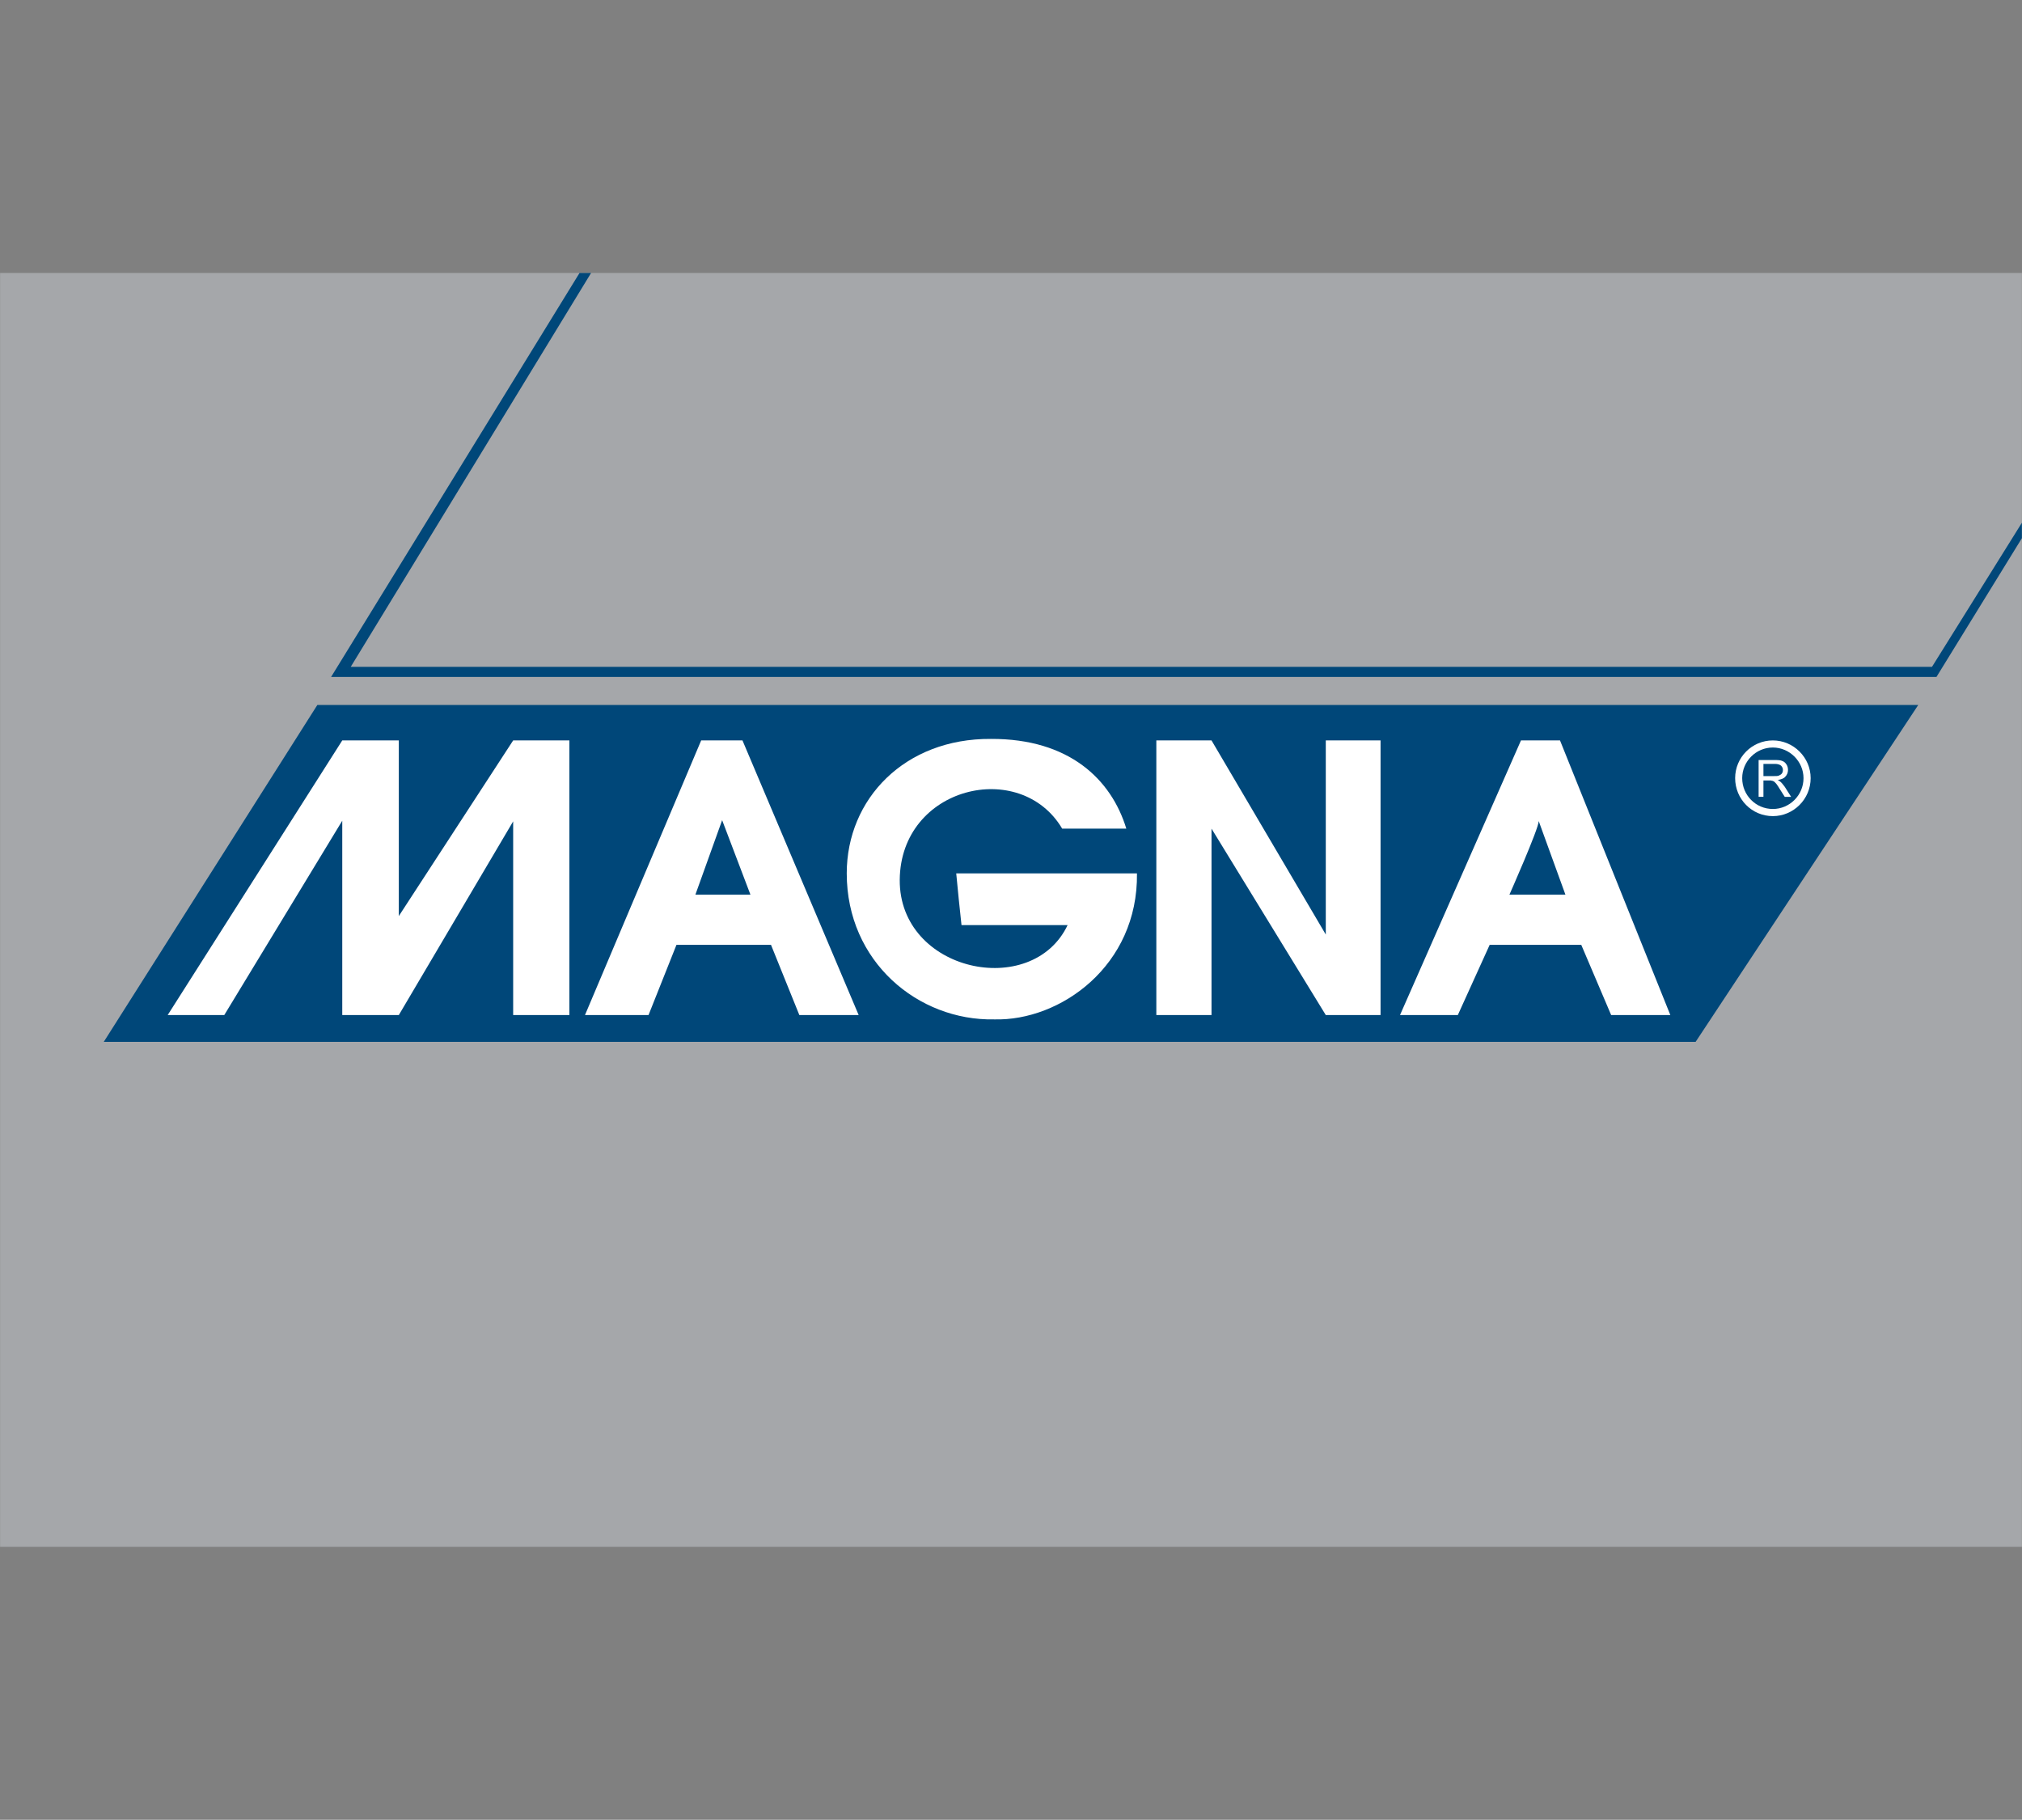 <?xml version="1.0" encoding="utf-8"?>
<!-- Generator: Adobe Illustrator 16.0.0, SVG Export Plug-In . SVG Version: 6.00 Build 0)  -->
<!DOCTYPE svg PUBLIC "-//W3C//DTD SVG 1.1//EN" "http://www.w3.org/Graphics/SVG/1.1/DTD/svg11.dtd">
<svg version="1.1" id="Capa_1" xmlns="http://www.w3.org/2000/svg" xmlns:xlink="http://www.w3.org/1999/xlink" x="0px" y="0px"
	 width="44.45px" height="40px" viewBox="0 0 44.45 40" enable-background="new 0 0 44.45 40" xml:space="preserve">
<rect x="0" y="0" width="44.45" height="40" fill="#808080" stroke="none"/>
<g>
	<polygon fill-rule="evenodd" clip-rule="evenodd" fill="#A5A7AA" points="0.002,6 44.448,6 44.448,34 0.002,34 0.002,6 	"/>
	<polygon fill-rule="evenodd" clip-rule="evenodd" fill="#004779" points="2.281,22.901 6.976,15.496 42.169,15.496 37.275,22.901 
		2.281,22.901 	"/>
	<polygon fill-rule="evenodd" clip-rule="evenodd" fill="#004779" points="12.74,6 7.279,14.879 42.57,14.879 44.448,11.829 
		44.448,11.49 42.471,14.658 7.71,14.658 12.994,6 12.74,6 	"/>
	<g>
		<polygon fill="#FFFFFF" points="8.767,20.136 8.767,16.275 7.524,16.275 3.686,22.312 4.93,22.312 7.524,18.04 7.524,22.312 
			8.767,22.312 11.281,18.054 11.281,22.312 12.517,22.312 12.517,16.275 11.281,16.275 		"/>
		<path fill="#FFFFFF" d="M15.414,16.275l-2.554,6.036h1.397l0.614-1.543h2.078l0.623,1.543h1.304l-2.554-6.036H15.414z
			 M15.287,19.665l0.588-1.637l0.622,1.637H15.287z"/>
		<path fill="#FFFFFF" d="M21.137,20.335c0.773,0,1.551,0,2.332,0c-0.781,1.643-3.704,1.03-3.69-0.997
			c0.02-2.054,2.653-2.675,3.571-1.124c0.467,0,0.936,0,1.41,0c-0.33-1.082-1.257-1.979-2.977-1.972
			c-1.891-0.013-3.169,1.317-3.169,2.956c0,1.938,1.565,3.242,3.242,3.209c1.452,0.039,3.165-1.178,3.138-3.209
			c-1.325,0-2.647,0-3.973,0C21.055,19.572,21.096,19.952,21.137,20.335z"/>
		<polygon fill="#FFFFFF" points="29.145,20.542 26.633,16.275 25.42,16.275 25.42,22.312 26.633,22.312 26.633,18.214 
			29.145,22.312 30.349,22.312 30.349,16.275 29.145,16.275 		"/>
		<path fill="#FFFFFF" d="M33.436,16.275l-2.659,6.036h1.271l0.7-1.543h2.013l0.657,1.543h1.301l-2.425-6.036H33.436z
			 M33.182,19.665c0,0,0.644-1.451,0.644-1.617l0.587,1.617H33.182z"/>
		<path fill="#FFFFFF" d="M38.973,16.275c-0.461,0-0.829,0.375-0.829,0.829c0,0.461,0.368,0.835,0.829,0.835
			c0.455,0,0.831-0.374,0.831-0.835C39.804,16.65,39.428,16.275,38.973,16.275z M38.973,17.782c-0.374,0-0.674-0.302-0.674-0.678
			c0-0.366,0.3-0.673,0.674-0.673c0.368,0,0.674,0.307,0.674,0.673C39.647,17.48,39.341,17.782,38.973,17.782z"/>
		<path fill="#FFFFFF" d="M39.141,17.185c-0.015-0.015-0.034-0.025-0.061-0.04c0.073-0.013,0.133-0.031,0.167-0.073
			c0.039-0.04,0.059-0.093,0.059-0.147c0-0.046-0.011-0.084-0.031-0.117c-0.027-0.043-0.055-0.068-0.095-0.081
			c-0.033-0.017-0.093-0.021-0.16-0.021h-0.36v0.809h0.106v-0.36h0.125c0.029,0,0.048,0,0.055,0.006c0.02,0,0.035,0.008,0.055,0.019
			c0.014,0.015,0.032,0.027,0.053,0.055s0.046,0.066,0.073,0.112l0.108,0.169h0.14l-0.14-0.221
			C39.202,17.252,39.172,17.211,39.141,17.185z M38.995,17.059h-0.229v-0.268h0.254c0.061,0,0.106,0.016,0.134,0.039
			c0.026,0.029,0.04,0.056,0.04,0.094c0,0.027-0.005,0.055-0.021,0.074c-0.011,0.02-0.031,0.033-0.065,0.049
			C39.081,17.059,39.047,17.059,38.995,17.059z"/>
	</g>
</g>
</svg>
